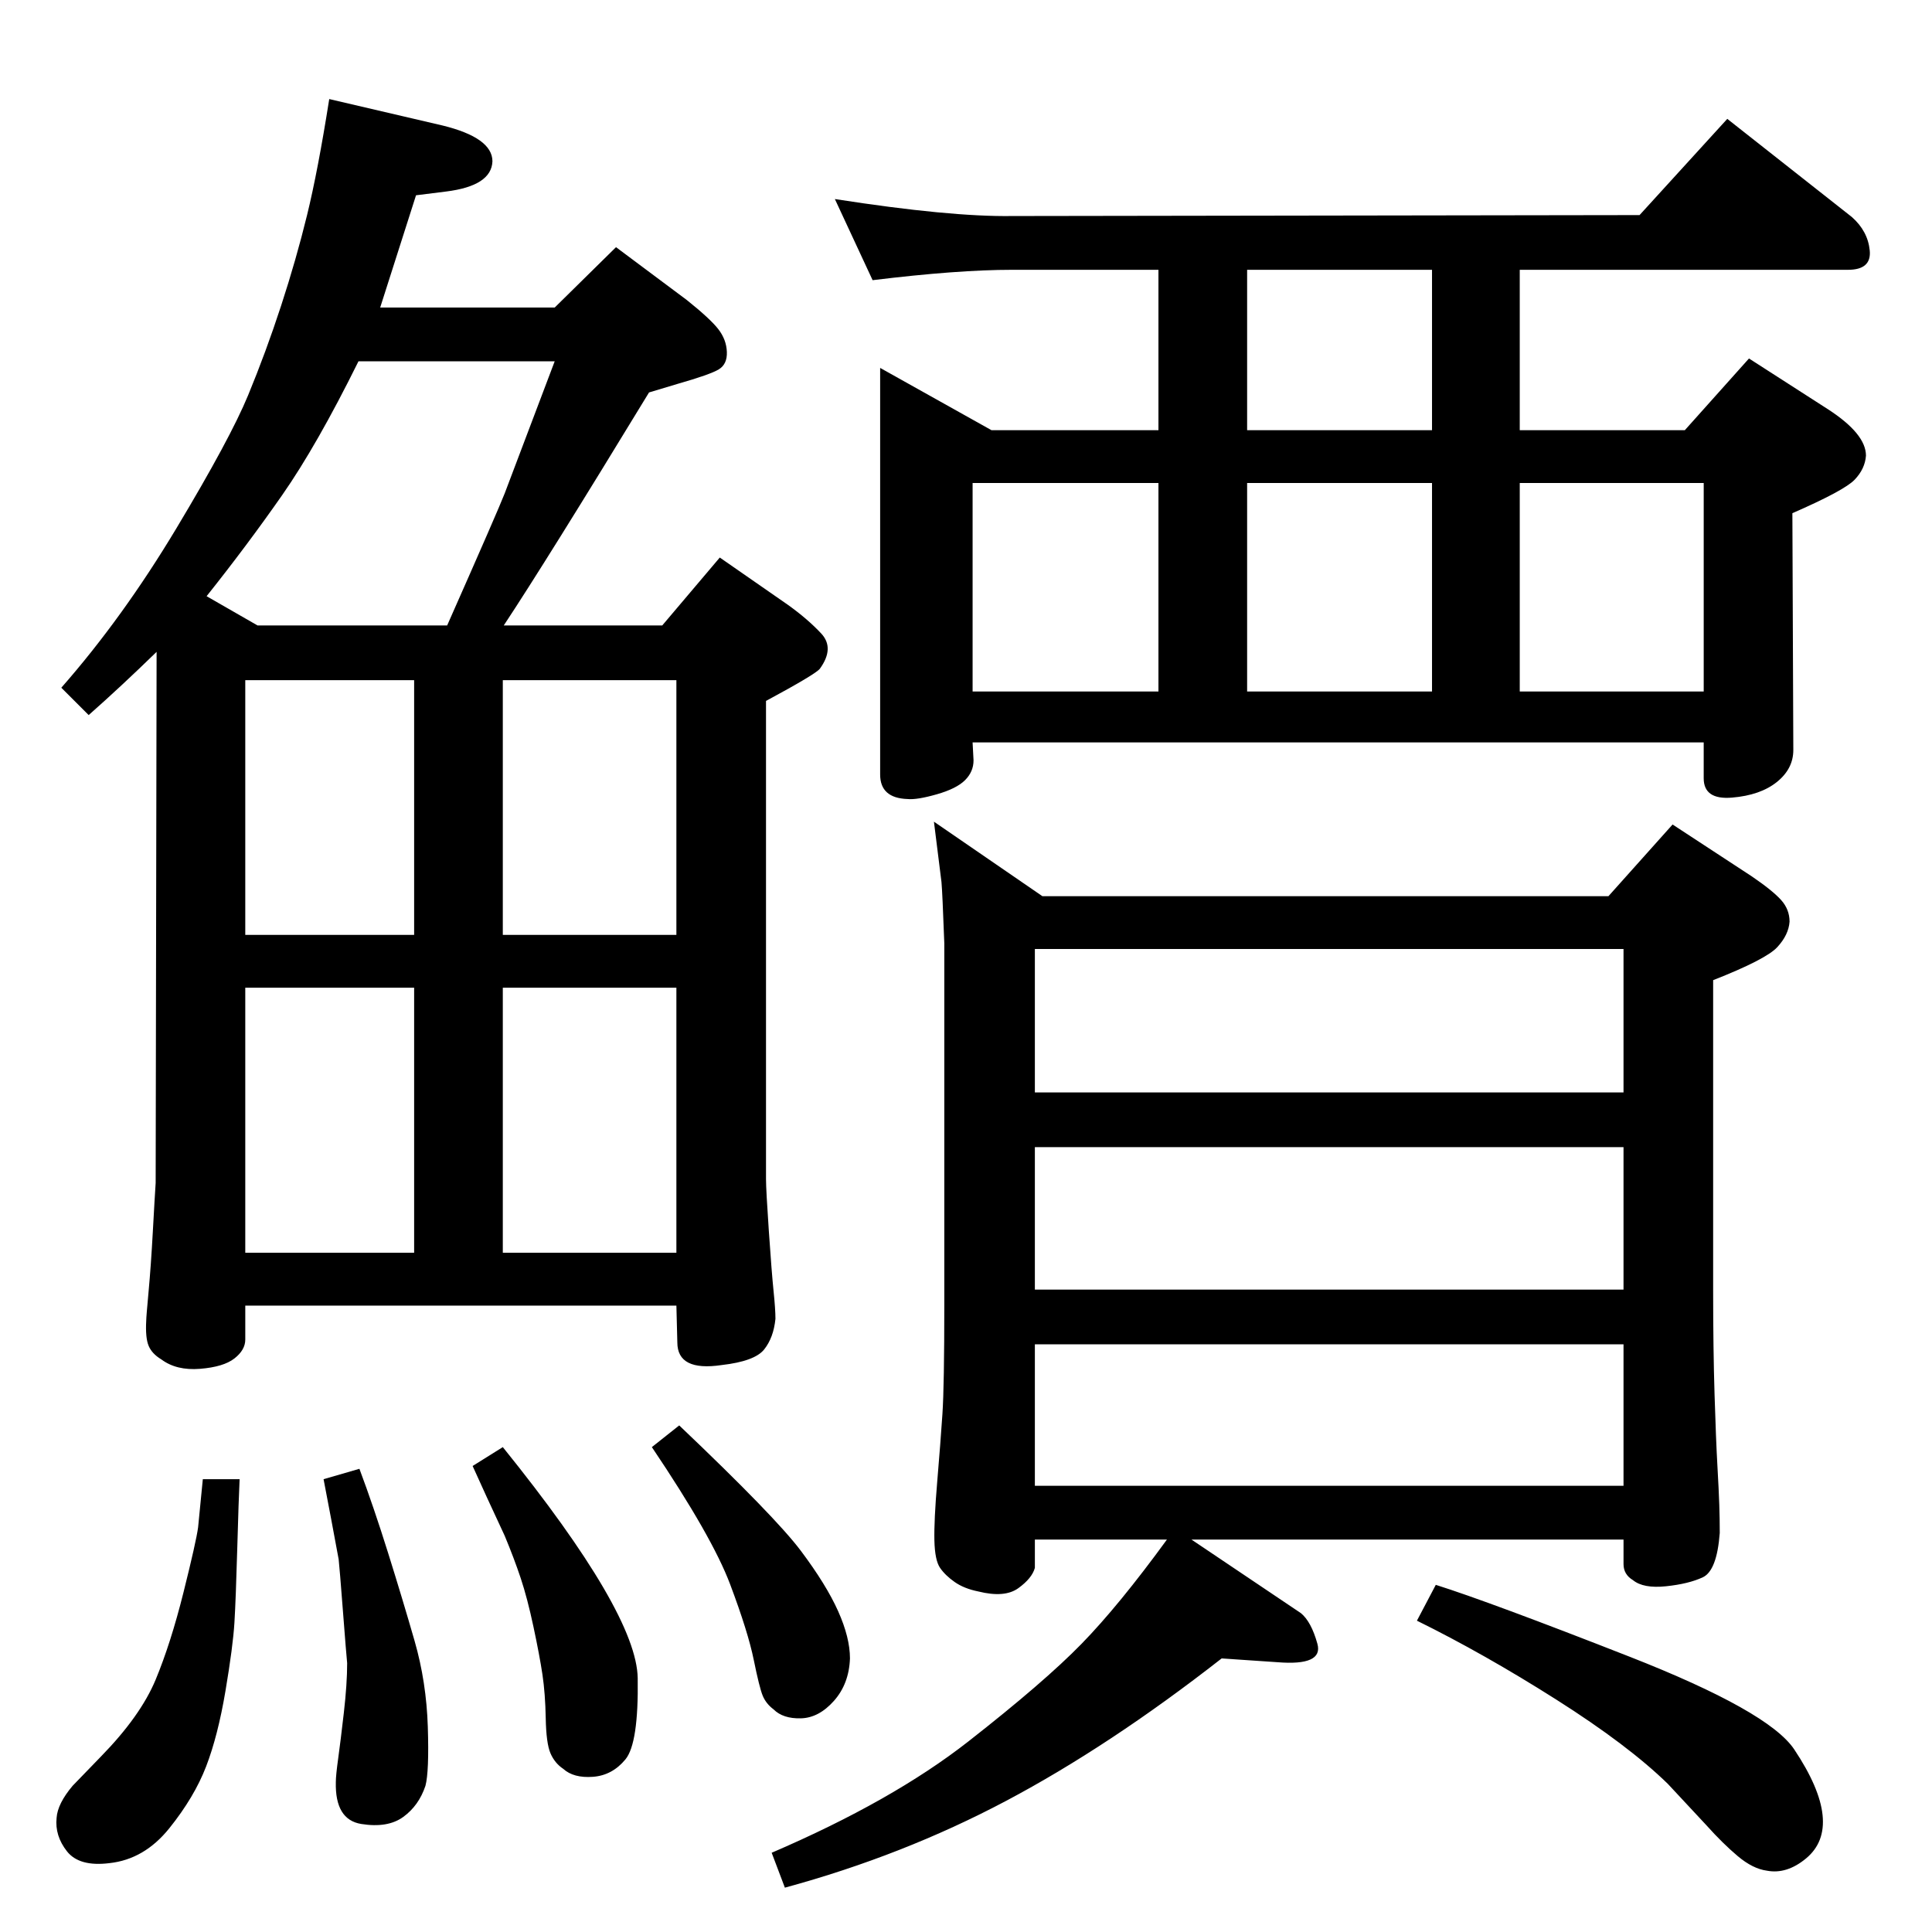 <?xml version="1.0" standalone="no"?>
<!DOCTYPE svg PUBLIC "-//W3C//DTD SVG 1.1//EN" "http://www.w3.org/Graphics/SVG/1.1/DTD/svg11.dtd" >
<svg xmlns="http://www.w3.org/2000/svg" xmlns:xlink="http://www.w3.org/1999/xlink" version="1.1" viewBox="0 -410 2048 2048">
  <g transform="matrix(1 0 0 -1 0 1638)">
   <path fill="currentColor"
d="M1263 416l116 -78q11 -9 17.5 -32.5t-42.5 -19.5l-59 4q-119 -93 -228.5 -151t-234.5 -92l-14 37q128 55 208.5 118t120 103.5t90.5 110.5h-140v-30q-3 -11 -17.5 -21.5t-42.5 -3.5q-15 3 -25 10t-15.5 15t-6 29t3 62.5t5.5 71.5t2 116v383q-2 54 -3 65l-8 64l115 -79
h600l68 76l84 -55q22 -15 31 -25t9 -23q-1 -14 -13 -27t-68 -35v-329q0 -62 1.5 -110.5t3 -75t2 -41.5t0.5 -30q-3 -40 -18 -47t-39 -9.5t-35 6.5q-10 6 -10 17v26h-458zM1097 890h624v152h-624v-152zM1097 681h624v151h-624v-151zM1097 473h624v150h-624v-150zM1522 368
q57 -18 205 -76t175 -98.5t30 -69.5t-17.5 -46t-41.5 -13q-15 2 -31 15.5t-33 32.5l-41 44q-42 41 -118.5 89.5t-147.5 83.5zM166 1357q-38 -37 -72 -67l-29 29q65 74 122 169t76 141t35 95t27.5 96t23.5 123l120 -28q53 -13 53 -38q-1 -26 -49 -32l-32 -4l-38 -119h185
l65 64l75 -56q25 -20 33.5 -31t9 -24t-8.5 -18.5t-44 -15.5l-30 -9q-109 -179 -154 -247h168l61 72l72 -50q21 -15 35.5 -30.5t-1.5 -37.5q-5 -6 -57 -34v-507q0 -11 3 -55t5 -63.5t2 -29.5q-2 -20 -12 -32.5t-45 -16.5q-47 -7 -47 24l-1 39h-457v-36q0 -11 -11.5 -20
t-36.5 -11t-41 10q-10 6 -13.5 14.5t-2.5 26.5q0 4 2.5 31t4.5 63.5t3 51.5zM219 1416l54 -31h201q54 122 61 140l53 140h-208q-44 -89 -81 -142t-80 -107zM260 1057h179v270h-179v-270zM533 1327v-270h184v270h-184zM717 1001h-184v-281h184v281zM260 1001v-281h179v281
h-179zM215 480h39q-1 -20 -2.5 -73.5t-3 -78.5t-9.5 -72.5t-20.5 -80t-39 -65.5t-63.5 -37q-32 -4 -45 12.5t-11 35.5q1 15 17 34l30 31q42 43 58 81.5t29.5 92.5t15.5 69l5 51v0zM381 491q15 -40 30.5 -89.5t28 -93t14 -91t-2.5 -62.5q-7 -21 -23.5 -33t-44.5 -7.5
t-27 44.5q0 7 2.5 25t6 48.5t3.5 52.5q-1 10 -4.5 55.5t-4.5 54.5l-8 43l-8 42zM533 514q142 -176 143 -245t-13 -86t-34.5 -18.5t-31.5 8.5q-9 6 -13.5 16.5t-5 37t-3.5 46.5t-9.5 50.5t-13.5 51.5t-17 45l-19 41l-15 33zM720 537q102 -97 129 -133t39.5 -64t12.5 -50
q-1 -27 -17 -45t-35 -18.5t-29 9.5q-8 6 -11.5 14.5t-9.5 38t-25 80t-83 145.5zM1228 1592v170h-155q-58 0 -148 -11l-40 86q122 -19 188 -18l665 1l93 102l132 -104q17 -15 19 -35.5t-23 -20.5h-348v-170h175l68 76l84 -54q40 -26 40 -49q-1 -14 -12 -25.5t-66 -35.5
l1 -251q0 -20 -17.5 -34t-47.5 -16.5t-30 20.5v38h-775l1 -19q0 -12 -9 -21t-30 -15t-31 -5q-29 1 -29 26v431l118 -66h177zM1322 1762v-170h196v170h-196zM1322 1536v-221h196v221h-196zM1228 1315v221h-197v-221h197zM1611 1536v-221h195v221h-195z" />
  </g>

</svg>
